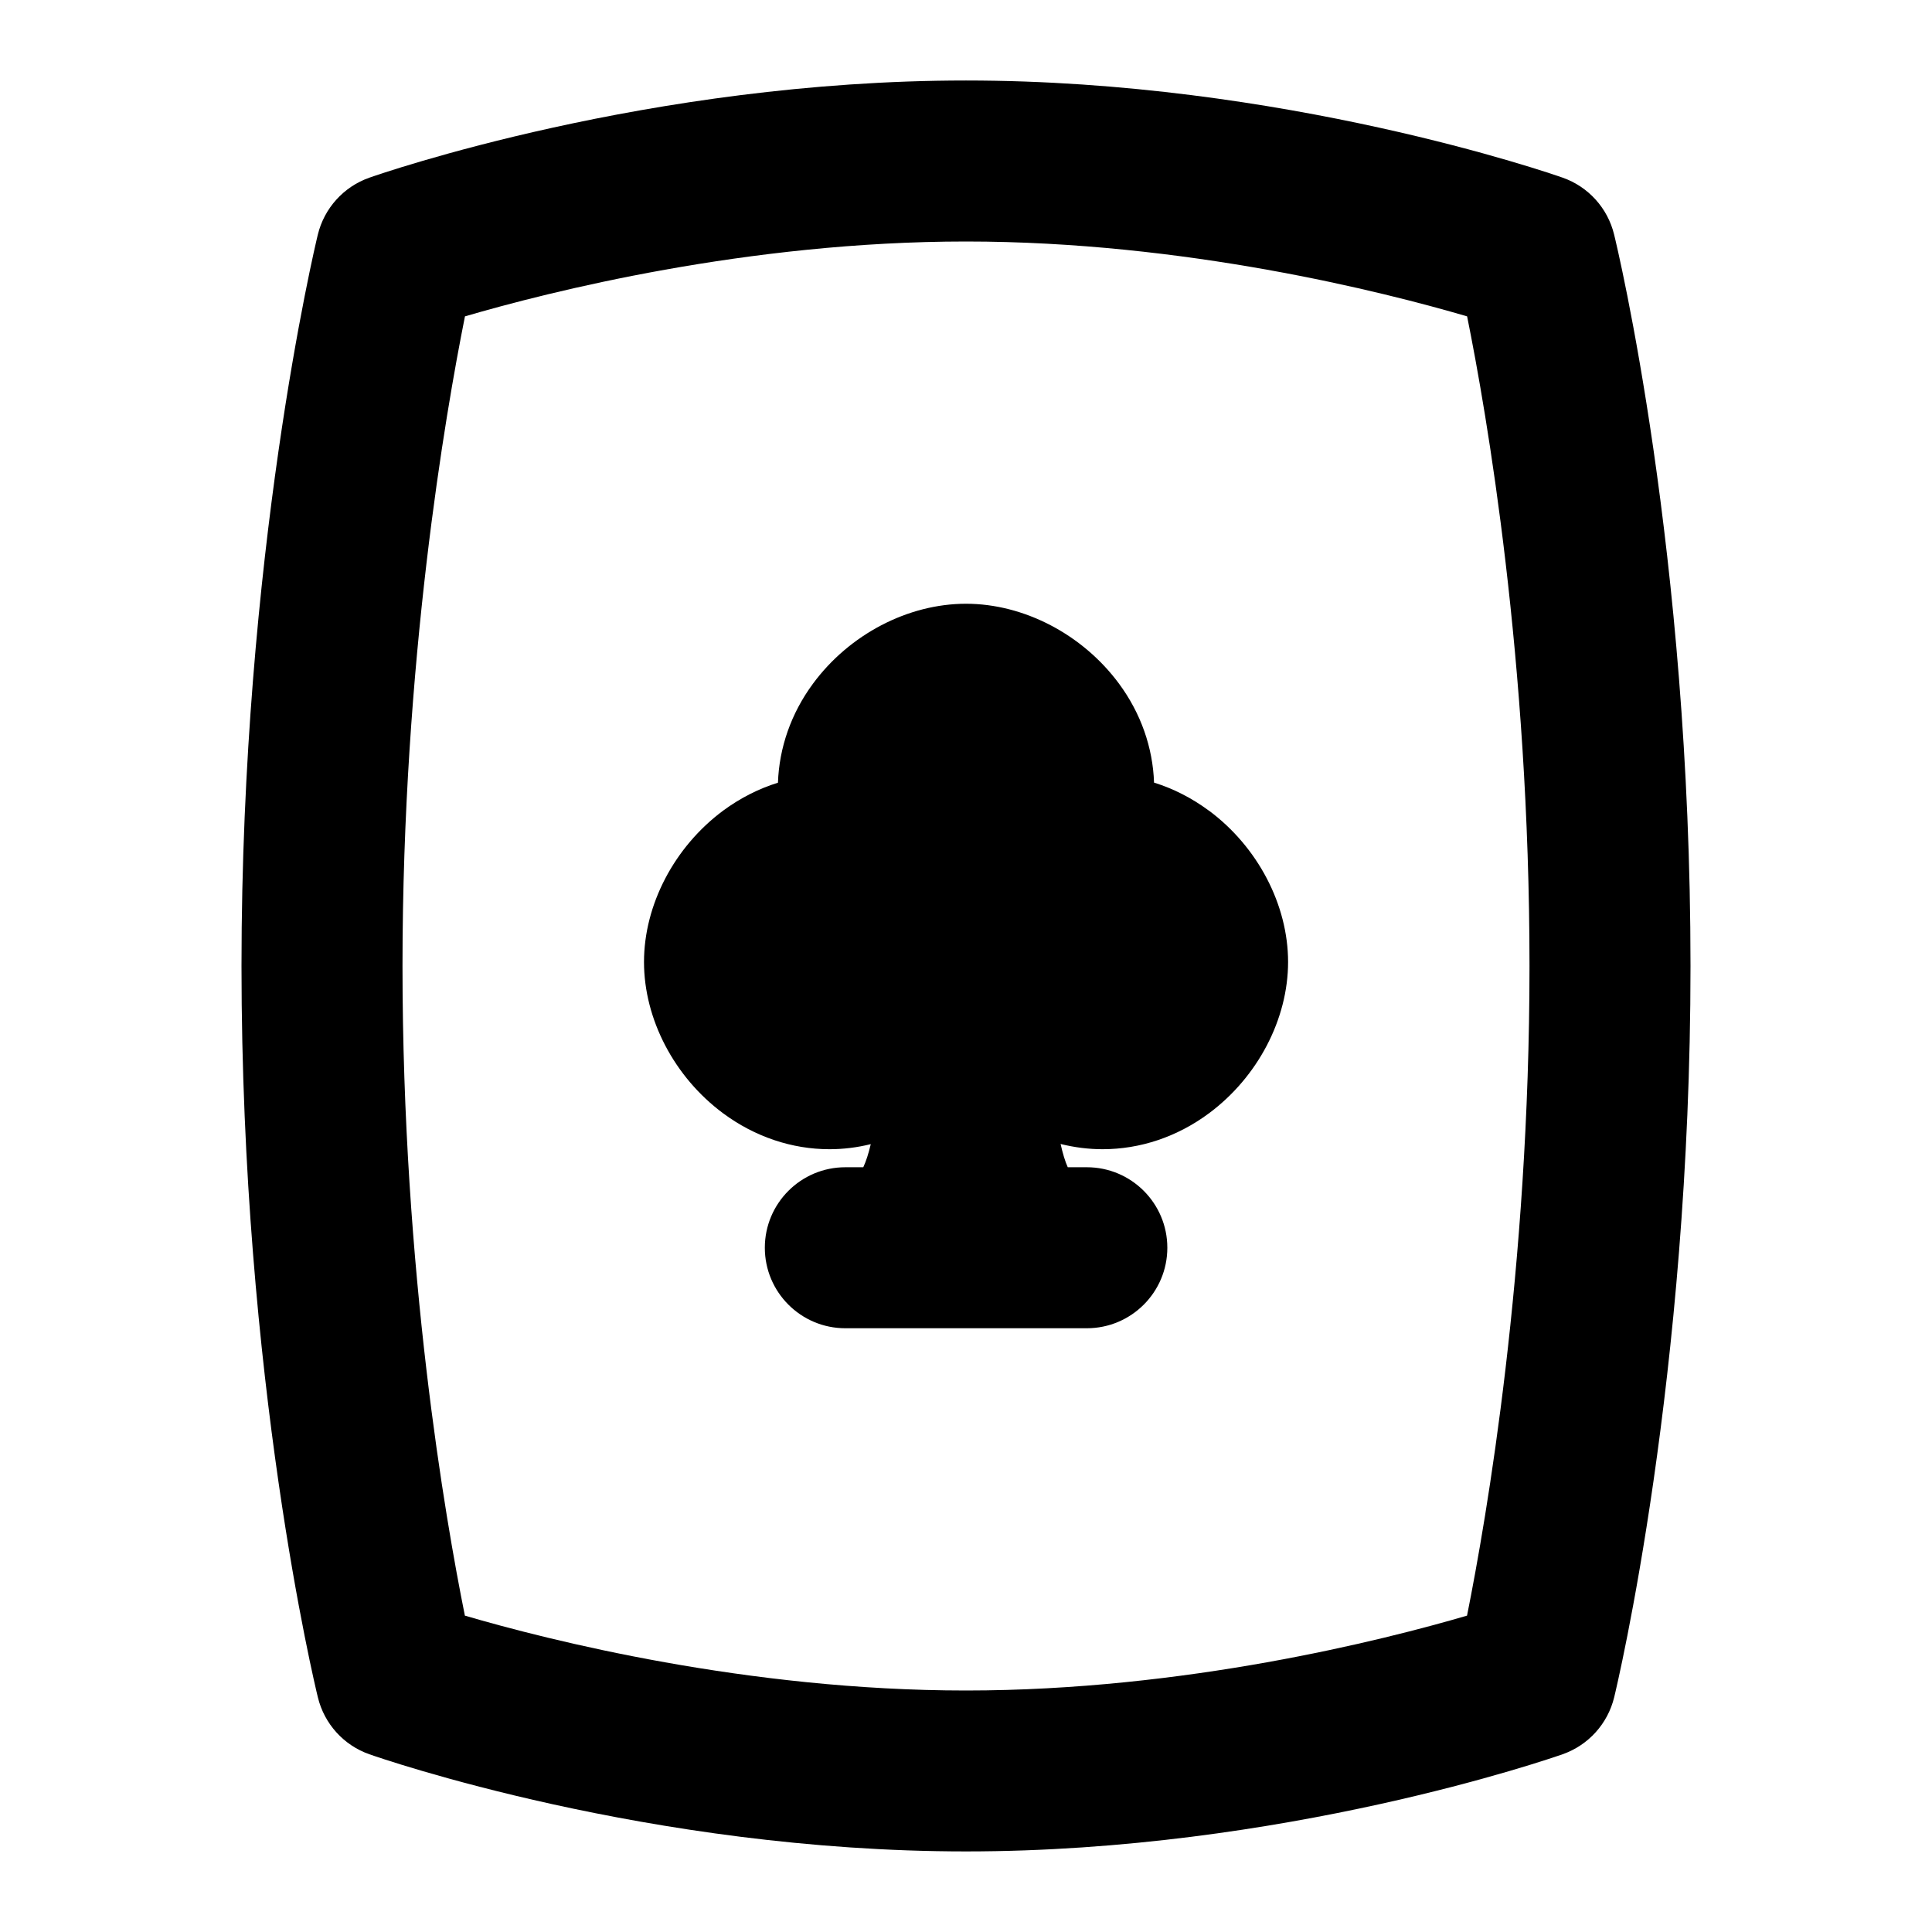 <svg id="Layer_1" viewBox="0 0 24 24" xmlns="http://www.w3.org/2000/svg" data-name="Layer 1"><path d="m20.051 2.913c-.08-.328-.32-.594-.639-.706-.14-.049-3.474-1.207-7.412-1.207s-7.271 1.158-7.411 1.207c-.32.112-.561.379-.641.708-.039.16-.948 3.981-.948 9.084 0 5.146.91 8.929.949 9.087.08.328.32.594.639.706.14.049 3.474 1.207 7.412 1.207s7.271-1.158 7.411-1.207c.32-.112.561-.379.641-.708.039-.16.948-3.981.948-9.084 0-5.146-.91-8.929-.949-9.087zm-1.827 17.157c-1.042.305-3.508.93-6.224.93s-5.185-.625-6.225-.93c-.242-1.199-.775-4.271-.775-8.07 0-3.771.534-6.863.776-8.07 1.042-.305 3.508-.93 6.224-.93s5.185.625 6.225.93c.242 1.199.775 4.271.775 8.07 0 3.771-.534 6.863-.776 8.07z"/><path d="m15.017 10.07c-.212-.157-.442-.274-.681-.348-.015-.433-.162-.859-.435-1.229-.452-.612-1.181-.993-1.901-.993s-1.449.38-1.901.993c-.273.37-.42.797-.435 1.23-.239.074-.469.191-.681.347-.606.45-.983 1.17-.983 1.88s.376 1.43.983 1.88c.396.293.856.446 1.321.446.171 0 .343-.021.513-.063-.028.119-.059.214-.093.287h-.223c-.552 0-1 .448-1 1s.448 1 1 1h3c.552 0 1-.448 1-1s-.448-1-1-1h-.237c-.033-.073-.062-.17-.089-.289.173.043.348.065.522.065.465 0 .925-.152 1.321-.446.606-.45.983-1.17.983-1.88s-.377-1.43-.983-1.88z"/></svg>